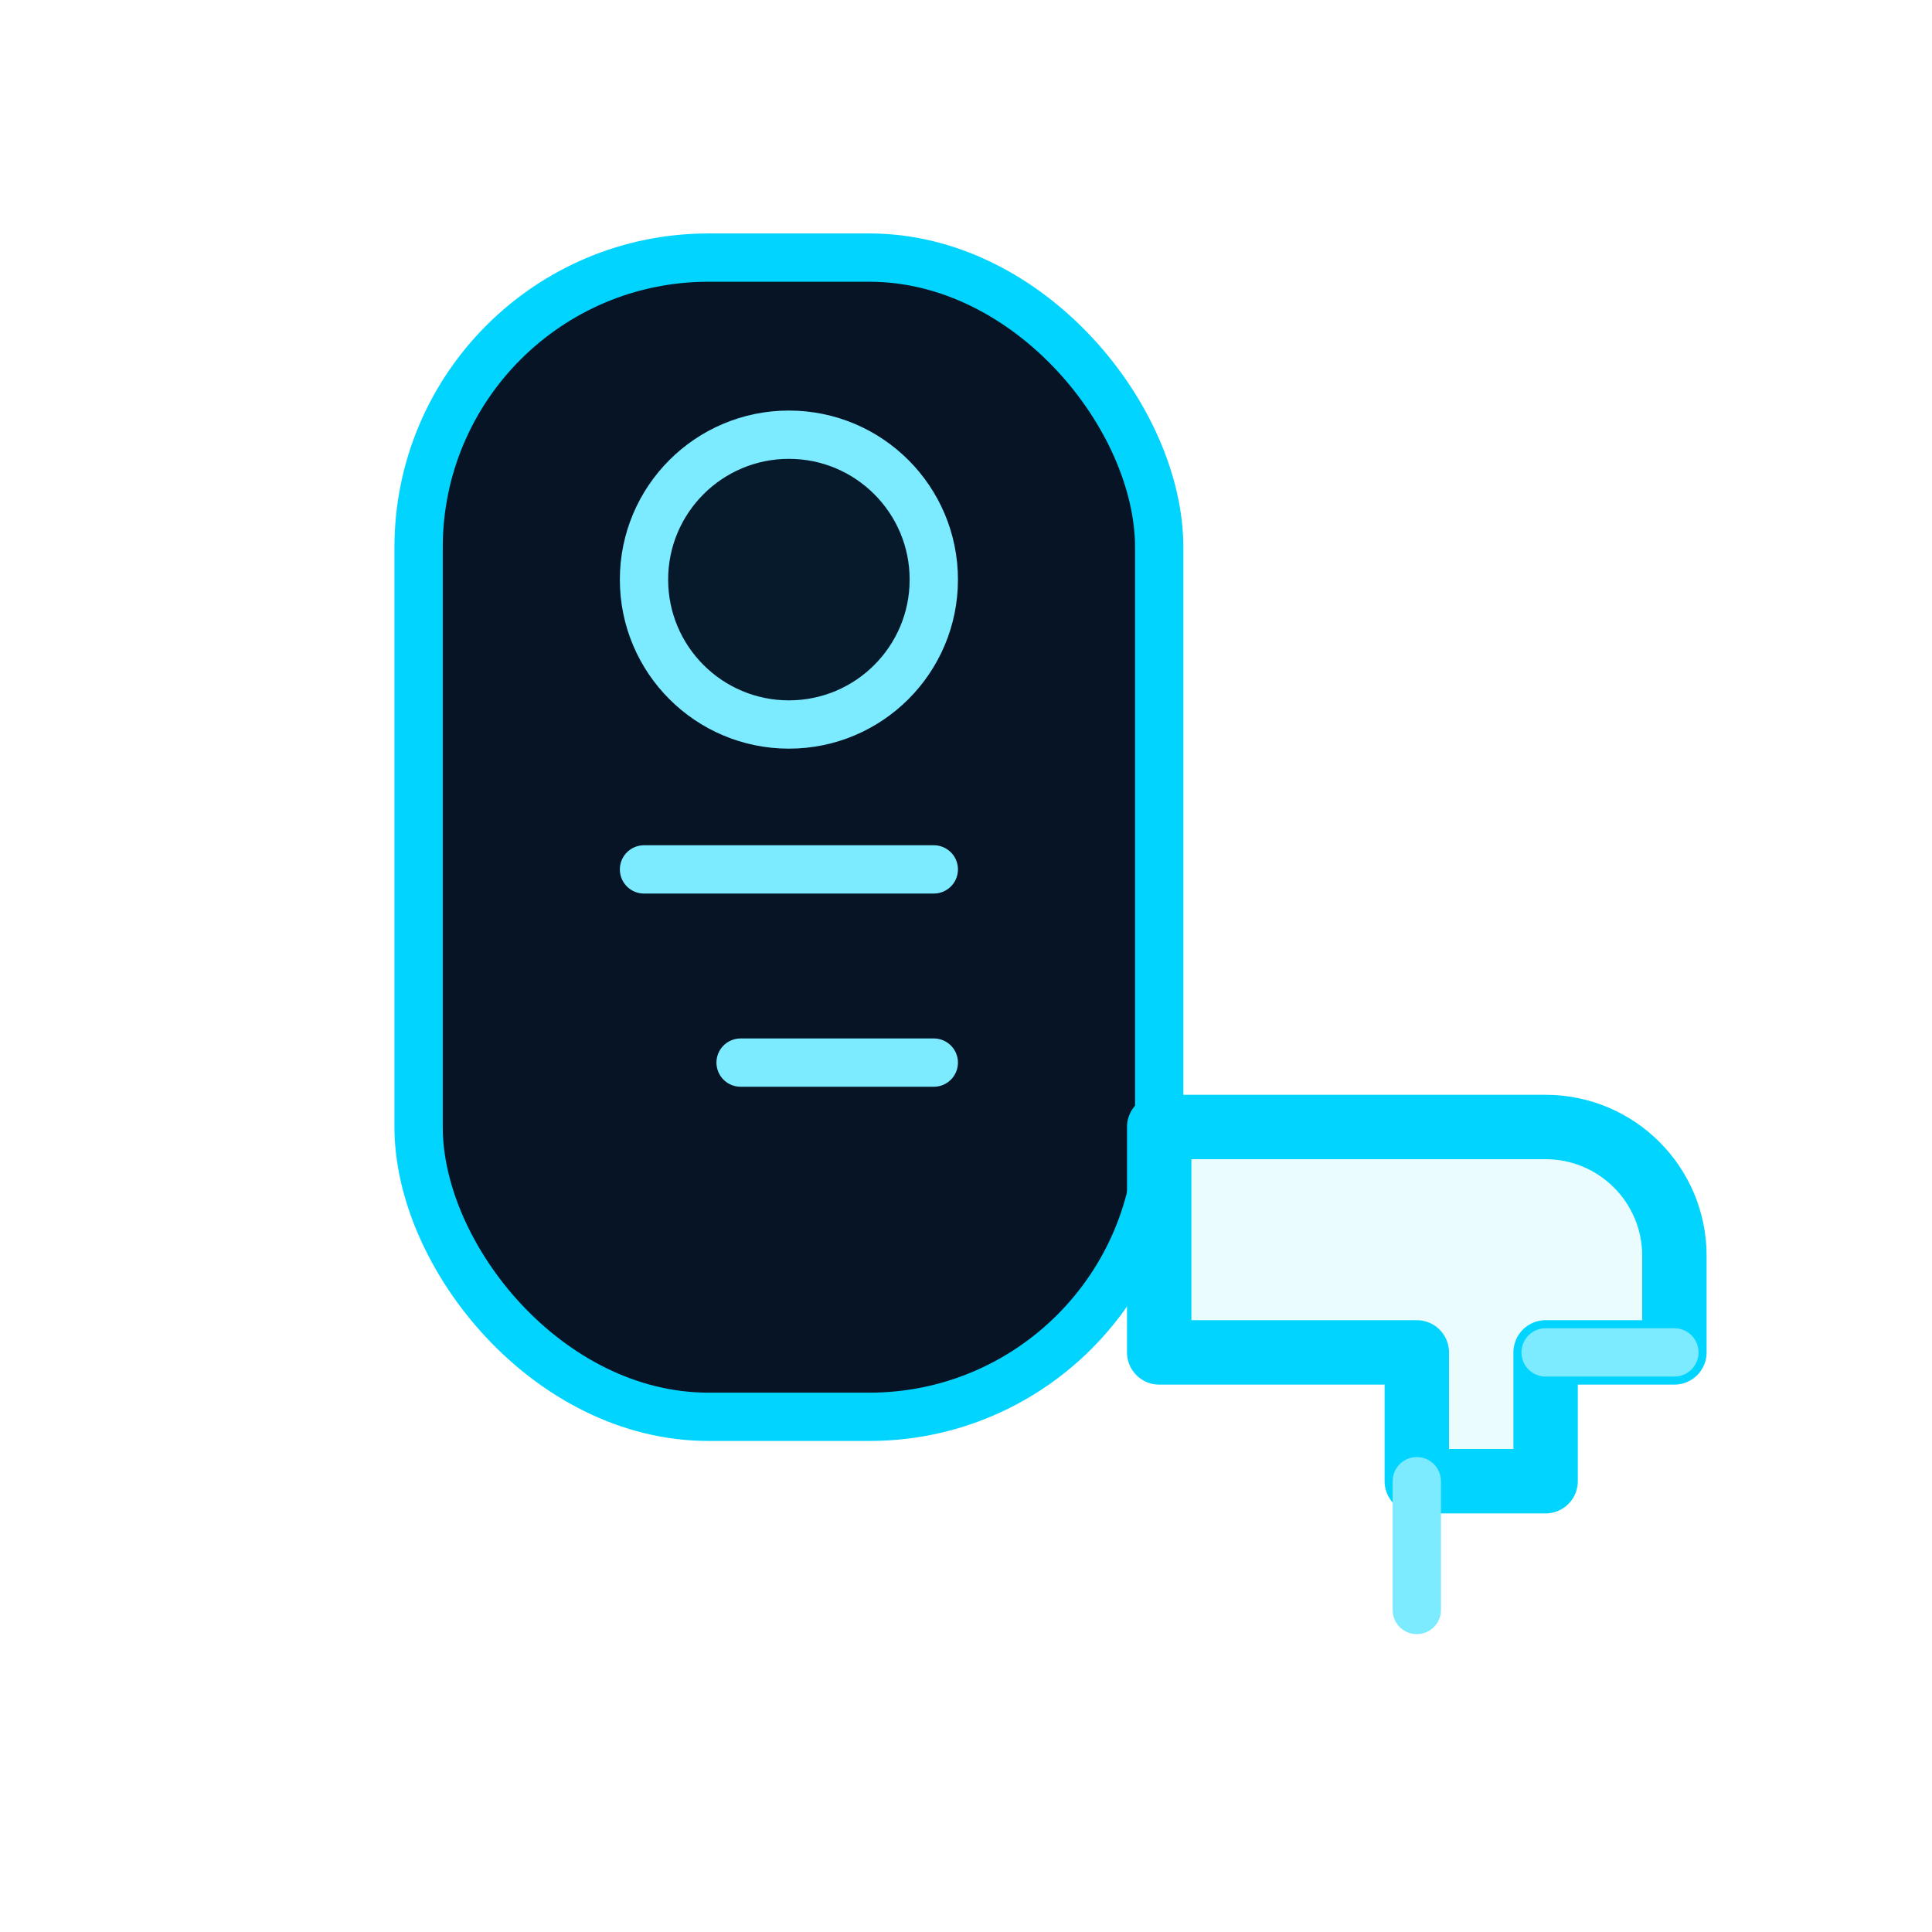 <svg width="120" height="120" viewBox="0 0 120 120" fill="none" xmlns="http://www.w3.org/2000/svg">
  <defs>
    <filter id="glow-key" x="-30%" y="-30%" width="160%" height="160%" color-interpolation-filters="sRGB">
      <feDropShadow dx="0" dy="0" stdDeviation="6" flood-color="#00d4ff" flood-opacity="0.35" />
    </filter>
  </defs>
  <g filter="url(#glow-key)" stroke-linecap="round" stroke-linejoin="round">
    <rect x="26" y="16" width="46" height="72" rx="18" fill="#061426" stroke="#00d4ff" stroke-width="3" />
    <circle cx="49" cy="36" r="9" fill="#071a2c" stroke="#7ceaff" stroke-width="3" />
    <path d="M40 54H58" stroke="#7ceaff" stroke-width="3" />
    <path d="M46 66H58" stroke="#7ceaff" stroke-width="3" />
    <path d="M72 70H96C100.418 70 104 73.582 104 78V84H96V92H88V84H72V70Z" fill="rgba(0, 212, 255, 0.08)" stroke="#00d4ff" stroke-width="4" />
    <path d="M96 84H104" stroke="#7ceaff" stroke-width="3" />
    <path d="M88 92V100" stroke="#7ceaff" stroke-width="3" />
  </g>
</svg>
